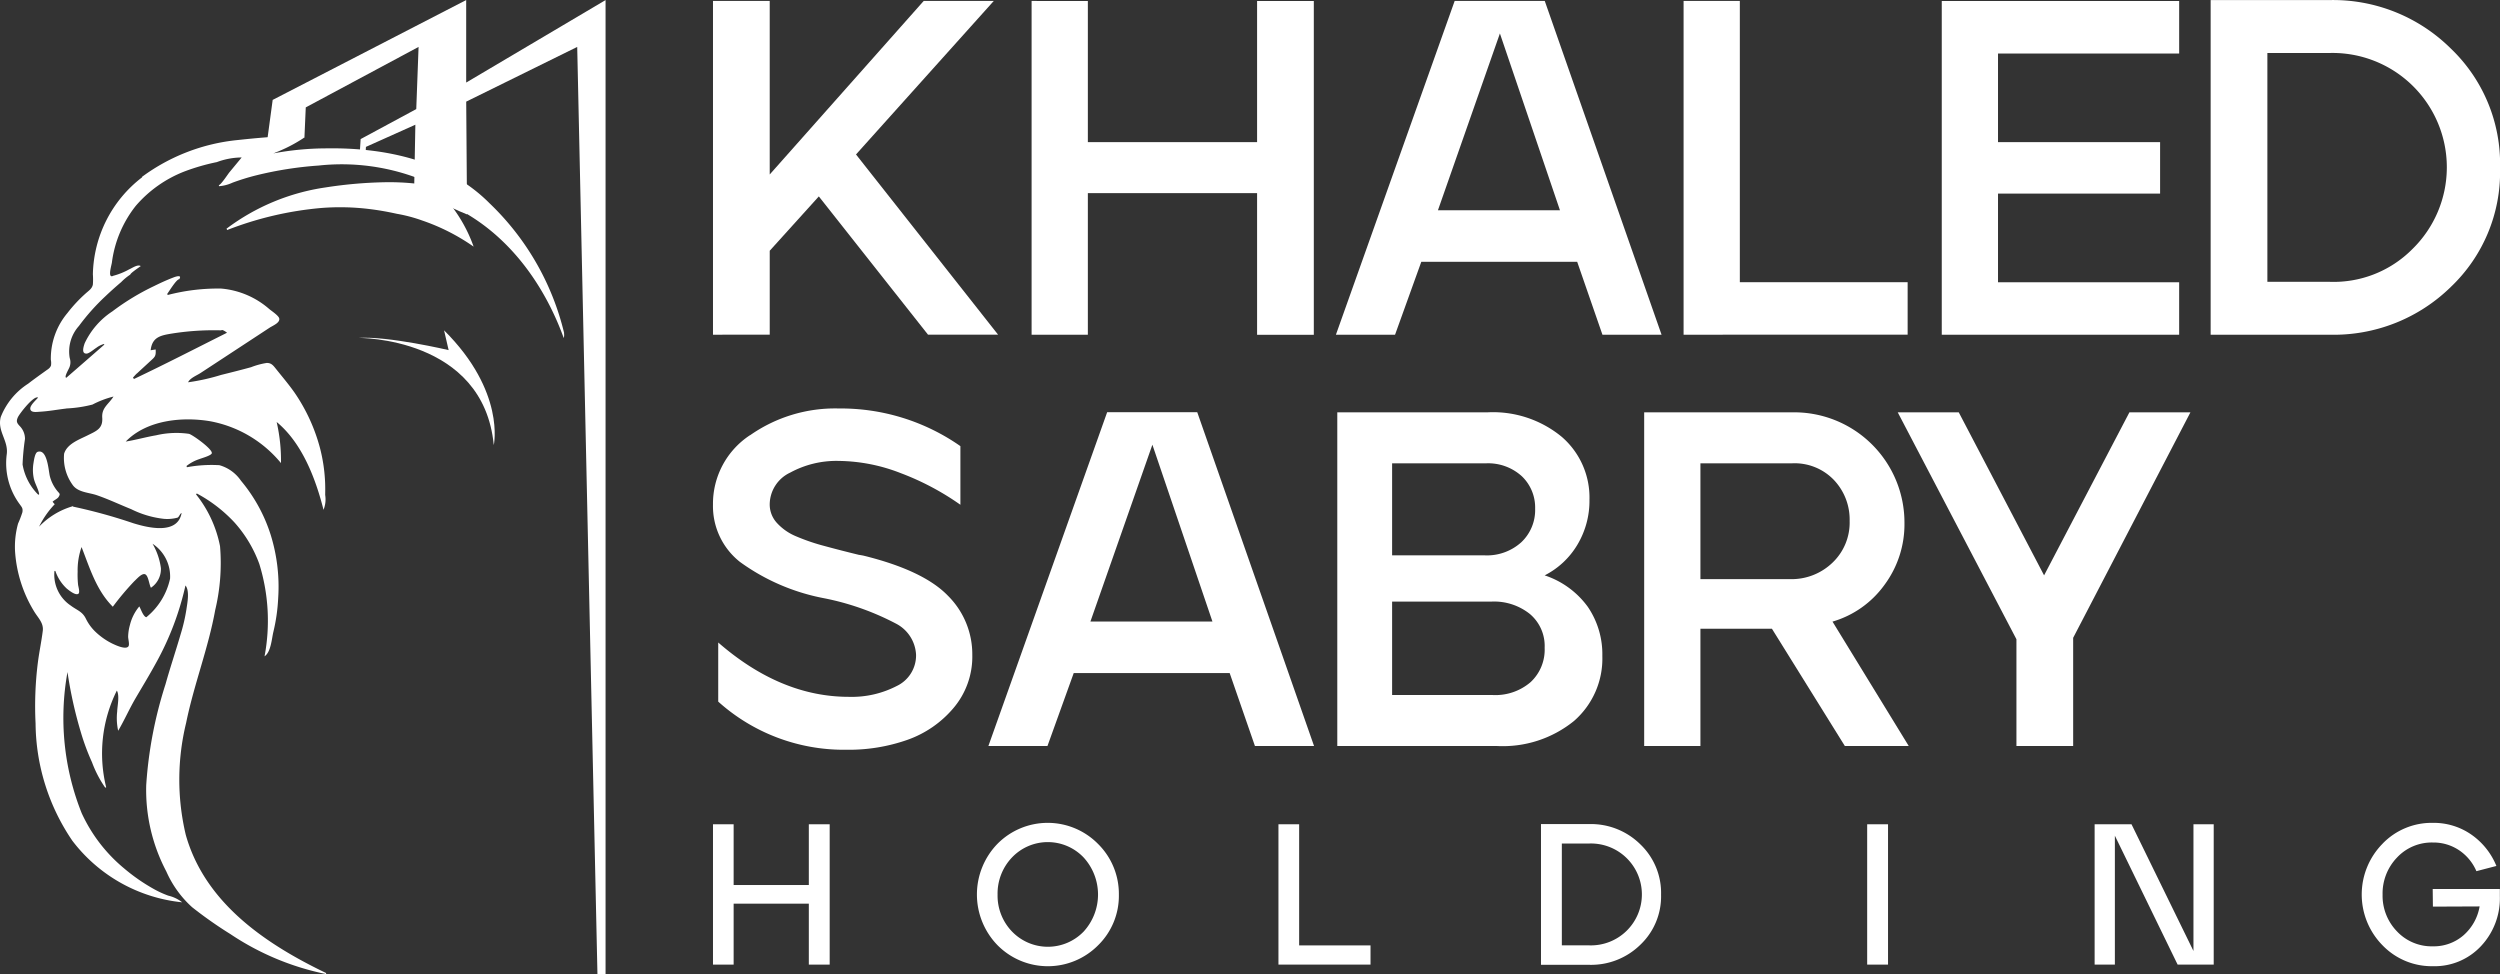 <svg xmlns="http://www.w3.org/2000/svg" width="200" height="77.929" viewBox="0 0 200 77.929">
  <rect x="0" y="0" width="200" height="77.929" fill="#333333" stroke="none"/>
  <g id="logo" transform="translate(-483.467 -354.321)">
    <path id="Path_436" data-name="Path 436" d="M528.6,421.751a21.2,21.2,0,0,0-5.978-10.4c-3.409-3.428-8.37-4.458-13.056-4.384a23.267,23.267,0,0,0-4.258.408,11.691,11.691,0,0,0,2.513-1.279,4.849,4.849,0,0,0-2.253-.066c-1.025.061-2.048.159-3.068.269a15.451,15.451,0,0,0-7.67,2.945c0,.014,0,.026.006.038a10.037,10.037,0,0,0-3.939,7.764,5.454,5.454,0,0,1,0,.811c-.061.326-.307.476-.542.686a11.391,11.391,0,0,0-1.489,1.592,5.668,5.668,0,0,0-1.332,3.744,1.332,1.332,0,0,1,.014.455c-.075.213-.243.3-.42.426-.473.34-.95.678-1.411,1.035a5.6,5.6,0,0,0-2.189,2.662c-.3,1.127.622,1.882.48,2.975a5.511,5.511,0,0,0,1.038,4.008c.174.245.263.318.214.635a8.482,8.482,0,0,1-.347.907,6.955,6.955,0,0,0-.242,2.227,10.512,10.512,0,0,0,1.5,4.758c.317.542.8.951.718,1.6-.108.866-.292,1.724-.4,2.591a28.045,28.045,0,0,0-.176,4.816,16.889,16.889,0,0,0,2.942,9.383,12.648,12.648,0,0,0,8.787,4.926,2.815,2.815,0,0,0-1.11-.532,7.877,7.877,0,0,1-1.19-.549,14.859,14.859,0,0,1-2.351-1.637A12.509,12.509,0,0,1,490,460.147a20.553,20.553,0,0,1-1.133-11.285,33.8,33.8,0,0,0,1.071,4.826,18.482,18.482,0,0,0,.889,2.391,8.942,8.942,0,0,0,1.06,2.033l.074-.032a11.29,11.29,0,0,1,.854-7.737c.233.407.041,1.219.027,1.674a4.671,4.671,0,0,0,.079,1.541c.5-.848.893-1.752,1.393-2.605.554-.944,1.123-1.879,1.646-2.84a23.1,23.1,0,0,0,2.344-6.177c.353.427.147,1.412.077,1.911a14.1,14.1,0,0,1-.46,1.982c-.392,1.344-.839,2.67-1.216,4.018a33.34,33.34,0,0,0-1.54,8.048,13.972,13.972,0,0,0,1.61,6.925,8.417,8.417,0,0,0,2.062,2.855,33.018,33.018,0,0,0,3.057,2.147,21.384,21.384,0,0,0,7.654,3.2c0-.026.01-.052.015-.078-4.849-2.324-9.708-5.613-11.237-11.069a19.14,19.14,0,0,1,.032-8.949c.619-3.049,1.773-5.964,2.325-9.023a16.15,16.15,0,0,0,.387-5.107,9.559,9.559,0,0,0-1.922-4.152l.064-.068a11.5,11.5,0,0,1,3.025,2.332,10.185,10.185,0,0,1,1.976,3.309,15.353,15.353,0,0,1,.418,7.387c.514-.342.572-1.4.706-1.957a14.326,14.326,0,0,0,.382-2.65,13.983,13.983,0,0,0-.59-5.089,12.7,12.7,0,0,0-2.383-4.35,3.115,3.115,0,0,0-1.728-1.245,10.873,10.873,0,0,0-2.6.163c-.012-.032-.02-.067-.029-.1a3.3,3.3,0,0,1,1.021-.548c.167-.071.936-.274,1-.463.1-.315-1.539-1.489-1.825-1.56a7.084,7.084,0,0,0-2.634.118c-.815.138-1.61.368-2.426.5,1.67-1.716,4.476-2,6.721-1.632a9.6,9.6,0,0,1,5.7,3.355,13.725,13.725,0,0,0-.347-3.289c2.039,1.679,3.124,4.543,3.75,7.027a2.237,2.237,0,0,0,.133-1.189c.007-.4.008-.8-.017-1.206a13.059,13.059,0,0,0-.393-2.527,14.3,14.3,0,0,0-2.039-4.451c-.456-.65-.971-1.256-1.467-1.876-.224-.28-.385-.514-.768-.5a5.959,5.959,0,0,0-1.245.339c-.8.219-1.6.421-2.406.621a16.513,16.513,0,0,1-2.633.586c.159-.341.689-.542.992-.74l1.107-.725,2.264-1.485,2.163-1.419c.249-.163.844-.391.766-.741-.051-.231-.642-.615-.808-.758a6.718,6.718,0,0,0-3.825-1.629,15.84,15.84,0,0,0-4.285.513l-.047-.08c.149-.2.74-1.184.969-1.184.246-.392-.31-.2-.467-.138-.525.2-1.032.433-1.536.682a19.206,19.206,0,0,0-3.348,2.03,6.185,6.185,0,0,0-2.221,2.559c-.1.3-.264.832.152.82.209-.006.592-.344.776-.458a1.839,1.839,0,0,1,.625-.313c.006.019.013.038.019.056q-1.517,1.329-3.041,2.65a.053.053,0,0,1-.017-.012c-.143-.057.164-.591.21-.7a1.082,1.082,0,0,0,.082-.873,3.058,3.058,0,0,1,.74-2.563,17.255,17.255,0,0,1,2.1-2.359q.62-.591,1.275-1.145a4.3,4.3,0,0,1,.733-.605c0-.114.739-.6.833-.679-.236-.166-.7.168-.929.263a5.425,5.425,0,0,1-1.2.494c-.086.01-.166.1-.259.032-.172-.127.049-.865.08-1.061a9.183,9.183,0,0,1,1.909-4.543,9.811,9.811,0,0,1,3.926-2.766,16.844,16.844,0,0,1,2.564-.738,5.777,5.777,0,0,1,1.985-.371q-.489.594-.981,1.187c-.12.145-.691,1.027-.852,1.027.011.028.021.056.03.085a3.112,3.112,0,0,0,1.062-.279,17.873,17.873,0,0,1,1.922-.594,29.28,29.28,0,0,1,4.981-.78,17.227,17.227,0,0,1,9.414,1.654,16.444,16.444,0,0,1-1.738-.216,19.741,19.741,0,0,0-2.494-.1,34.684,34.684,0,0,0-4.638.414,17.282,17.282,0,0,0-7.918,3.3c.016.035.035.071.052.107a27.2,27.2,0,0,1,7.471-1.759,19.284,19.284,0,0,1,3.961.087c.72.089,1.434.217,2.142.374a11.957,11.957,0,0,1,2,.527,16.421,16.421,0,0,1,4.142,2.1,11.811,11.811,0,0,0-1.79-3.28c4.384,2.058,7.378,6.125,9,10.594a.894.894,0,0,0,.02-.394m-34.163,3.225c.345-.324.7-.643,1.043-.964.4-.364.484-.407.453-.954-.132.022-.266.038-.4.064.122-1.1.851-1.2,1.818-1.357a21.494,21.494,0,0,1,3.837-.237c.058-.116.445.177.452.192-2.485,1.246-4.946,2.514-7.444,3.7-.028-.038-.052-.077-.077-.114.106-.113.2-.232.316-.334m2.648,16.43a5.456,5.456,0,0,1-1.9,3.078c-.257-.075-.435-.664-.559-.866a3.669,3.669,0,0,0-.751,1.49,3.732,3.732,0,0,0-.142.931c0,.18.123.612.03.762-.192.31-1.01-.077-1.243-.184a5.422,5.422,0,0,1-1.391-.959,3.686,3.686,0,0,1-.786-1.078c-.285-.565-.707-.657-1.193-1.024a2.972,2.972,0,0,1-1.311-2.776l.071,0a3.413,3.413,0,0,0,.909,1.407c.154.125.715.588.938.415.138-.107-.014-.582-.028-.714a7.6,7.6,0,0,1-.036-1.048,5.6,5.6,0,0,1,.314-1.972c.658,1.684,1.186,3.463,2.5,4.775a21.963,21.963,0,0,1,1.714-2.038c.2-.176.658-.734.921-.53.217.168.275.794.413,1.05a1.8,1.8,0,0,0,.8-1.569,5.28,5.28,0,0,0-.668-1.951,3.135,3.135,0,0,1,1.4,2.8m-8.3-13.624a10.13,10.13,0,0,0,2.093-.312,7.65,7.65,0,0,1,1.682-.641c-.4.634-.958.886-.9,1.7.057.881-.489,1.063-1.194,1.415-.67.335-1.619.669-1.857,1.457a3.668,3.668,0,0,0,.657,2.461c.417.64,1.3.632,1.962.86.938.323,1.832.749,2.752,1.119a7.81,7.81,0,0,0,2.624.773,3.159,3.159,0,0,0,1.088-.1c.127-.077.2-.35.317-.362-.331,1.766-2.724,1.163-3.87.81a42.8,42.8,0,0,0-4.82-1.328l.016-.04a6.055,6.055,0,0,0-2.73,1.647,7.213,7.213,0,0,1,1.255-1.8,1.1,1.1,0,0,1-.171-.2c.121-.121.388-.237.475-.376.167-.269.084-.255-.114-.5a3.1,3.1,0,0,1-.577-1.144c-.109-.391-.188-2.235-.981-1.968-.223.075-.3.7-.337.924a3.306,3.306,0,0,0,.016,1.135c.081.466.375.878.443,1.328a.548.548,0,0,0-.065.049,4.45,4.45,0,0,1-1.263-2.426,18.47,18.47,0,0,1,.193-2.043,1.454,1.454,0,0,0-.407-1.016c-.242-.26-.311-.38-.163-.715.128-.29,1.288-1.778,1.616-1.576-.151.189-.636.6-.622.885.017.348.523.259.759.246.714-.039,1.419-.174,2.128-.257" transform="translate(0 -40.777)" fill="#fff"/>
    <path id="Path_437" data-name="Path 437" d="M620.1,480.853s10.009-.1,10.832,8.576c0,0,.96-4.276-3.977-9.183l.366,1.583s-4.855-1.141-7.221-.975" transform="translate(-107.963 -99.499)" fill="#fff"/>
    <path id="Path_438" data-name="Path 438" d="M600.474,360.925v-6.6l-15.481,7.988-.644,4.777c.735.045.573-1.293,3.185-1.765l.106-2.413,9.025-4.838-.185,4.974-4.45,2.4-.115,1.834c.155.025.31.052.465.079l.074-1.289,3.954-1.774-.1,5.362c1.664.5,2.582,1.159,4.236,1.814l-.068-9.022h0l8.88-4.377,1.619,74.18h.649V354.327Z" transform="translate(-79.712 0)" fill="#fff"/>
    <path id="Path_439" data-name="Path 439" d="M755.274,381.407v-26.7h4.538v13.882l12.318-13.882h5.606l-11.021,12.28,11.365,14.415h-5.606l-8.733-11.059-3.928,4.347v6.712Z" transform="translate(-214.768 -0.309)" fill="#fff"/>
    <path id="Path_440" data-name="Path 440" d="M881.236,354.712V366h13.539V354.712h4.538v26.7h-4.538V370.081H881.236v11.326h-4.5v-26.7Z" transform="translate(-310.741 -0.309)" fill="#fff"/>
    <path id="Path_441" data-name="Path 441" d="M992.75,381.408l9.5-26.7h7.208l9.343,26.7h-4.729l-2.021-5.834h-12.47l-2.1,5.834Zm17.924-9.953-4.805-14.148-4.958,14.148Z" transform="translate(-402.41 -0.31)" fill="#fff"/>
    <path id="Path_442" data-name="Path 442" d="M1125.3,381.407v-26.7h4.5v22.5h13.424v4.195Z" transform="translate(-507.146 -0.309)" fill="#fff"/>
    <path id="Path_443" data-name="Path 443" d="M1242.71,354.712v4.2h-14.492V366h12.967v4.119h-12.967v7.094h14.492v4.195h-18.992v-26.7Z" transform="translate(-584.91 -0.309)" fill="#fff"/>
    <path id="Path_444" data-name="Path 444" d="M1326.222,381.12V354.348h9.5a13.38,13.38,0,0,1,9.687,3.852,12.76,12.76,0,0,1,3.966,9.534v.114a12.673,12.673,0,0,1-3.928,9.439,13.382,13.382,0,0,1-9.725,3.832Zm4.538-4.233h4.958a8.87,8.87,0,0,0,6.635-2.612,9.146,9.146,0,0,0-6.635-15.693h-4.958Z" transform="translate(-665.903 -0.021)" fill="#fff"/>
    <path id="Path_445" data-name="Path 445" d="M758.249,512.178a11.838,11.838,0,0,1,7.093-2.136,16.686,16.686,0,0,1,9.725,3.013v4.691a21.281,21.281,0,0,0-4.786-2.536,13.952,13.952,0,0,0-4.939-.972,7.731,7.731,0,0,0-3.89.934,2.833,2.833,0,0,0-1.64,2.536,2.182,2.182,0,0,0,.572,1.487,4.3,4.3,0,0,0,1.525,1.068,16.325,16.325,0,0,0,2.288.782q1.334.363,2.746.706c.177.026.318.051.419.076q4.767,1.183,6.712,3.2a6.6,6.6,0,0,1,1.945,4.729,6.352,6.352,0,0,1-1.506,4.252,8.517,8.517,0,0,1-3.718,2.555,14.1,14.1,0,0,1-4.729.782h-.229a15.026,15.026,0,0,1-10.144-3.852v-4.729q5,4.348,10.449,4.347a7.833,7.833,0,0,0,3.814-.858,2.712,2.712,0,0,0,1.564-2.5,2.965,2.965,0,0,0-1.64-2.517,21.072,21.072,0,0,0-5.759-2.021,16.76,16.76,0,0,1-6.693-2.9,5.688,5.688,0,0,1-2.155-4.576,6.562,6.562,0,0,1,2.975-5.568" transform="translate(-214.768 -123.043)" fill="#fff"/>
    <path id="Path_446" data-name="Path 446" d="M860.268,538.191l9.5-26.7h7.208l9.343,26.7h-4.729l-2.021-5.834H867.094l-2.1,5.834Zm17.924-9.953-4.805-14.148-4.958,14.148Z" transform="translate(-297.729 -124.192)" fill="#fff"/>
    <path id="Path_447" data-name="Path 447" d="M1005.285,511.5a8.638,8.638,0,0,1,5.949,1.964,6.409,6.409,0,0,1,2.212,5.015,6.843,6.843,0,0,1-.972,3.623,6.435,6.435,0,0,1-2.612,2.44,6.963,6.963,0,0,1,3.451,2.517,6.725,6.725,0,0,1,1.163,3.928,6.617,6.617,0,0,1-2.269,5.205,9.039,9.039,0,0,1-6.2,2H993.272V511.5Zm-7.627,4.081v7.36h7.4a4.091,4.091,0,0,0,2.936-1.049,3.542,3.542,0,0,0,1.106-2.689,3.454,3.454,0,0,0-1.067-2.593,4,4,0,0,0-2.9-1.029Zm0,11.059v7.475h8.046a4.317,4.317,0,0,0,3.032-1.03,3.543,3.543,0,0,0,1.125-2.746,3.349,3.349,0,0,0-1.183-2.708,4.587,4.587,0,0,0-3.051-.992Z" transform="translate(-402.822 -124.192)" fill="#fff"/>
    <path id="Path_448" data-name="Path 448" d="M1110.266,538.191V511.5h11.861a8.822,8.822,0,0,1,8.962,8.847,8.14,8.14,0,0,1-1.6,4.958,7.817,7.817,0,0,1-4.157,2.937l6.1,9.953h-5.111l-5.834-9.382h-5.721v9.382Zm11.67-13.347a4.717,4.717,0,0,0,3.394-1.316,4.422,4.422,0,0,0,1.373-3.337,4.6,4.6,0,0,0-1.258-3.279,4.349,4.349,0,0,0-3.318-1.335h-7.361v9.267Z" transform="translate(-495.265 -124.192)" fill="#fff"/>
    <path id="Path_449" data-name="Path 449" d="M1206.932,511.5h4.882l6.826,13.042,6.826-13.042h4.881l-9.381,18.038v8.657h-4.538v-8.542Z" transform="translate(-571.646 -124.192)" fill="#fff"/>
    <path id="Path_450" data-name="Path 450" d="M756.926,668.555v4.86h6.015v-4.86h1.668v11.227h-1.668v-4.876h-6.015v4.876h-1.652V668.555Z" transform="translate(-214.768 -248.292)" fill="#fff"/>
    <path id="Path_451" data-name="Path 451" d="M857.545,669.687a5.653,5.653,0,0,1,8.028.008,5.621,5.621,0,0,1,1.676,4.066,5.544,5.544,0,0,1-1.66,4.05,5.663,5.663,0,0,1-8.044,0,5.819,5.819,0,0,1,0-8.124m0,4.074a4.135,4.135,0,0,0,1.155,2.951,3.981,3.981,0,0,0,5.734,0,4.391,4.391,0,0,0-.008-5.927,3.954,3.954,0,0,0-5.726,0,4.184,4.184,0,0,0-1.155,2.975" transform="translate(-294.272 -247.869)" fill="#fff"/>
    <path id="Path_452" data-name="Path 452" d="M970.844,679.782V668.555H972.5v9.688h5.71v1.54Z" transform="translate(-385.101 -248.292)" fill="#fff"/>
    <path id="Path_453" data-name="Path 453" d="M1070.929,679.737V668.478h3.865a5.62,5.62,0,0,1,4.082,1.62,5.378,5.378,0,0,1,1.66,4.01v.048a5.329,5.329,0,0,1-1.652,3.97,5.627,5.627,0,0,1-4.09,1.612Zm1.668-1.556h2.2a4.076,4.076,0,1,0,0-8.148h-2.2Z" transform="translate(-464.183 -248.231)" fill="#fff"/>
    <rect id="Rectangle_87" data-name="Rectangle 87" width="1.668" height="11.227" transform="translate(632.841 420.263)" fill="#fff"/>
    <path id="Path_454" data-name="Path 454" d="M1284.942,668.555l4.956,10.137V668.555h1.62v11.227h-2.887l-5.02-10.313v10.313h-1.62V668.555Z" transform="translate(-630.954 -248.292)" fill="#fff"/>
    <path id="Path_455" data-name="Path 455" d="M1385.465,669.687a5.451,5.451,0,0,1,4.026-1.668,5.258,5.258,0,0,1,3.079.938,5.643,5.643,0,0,1,2.005,2.51l-1.6.417a3.819,3.819,0,0,0-1.387-1.676,3.675,3.675,0,0,0-2.093-.617,3.8,3.8,0,0,0-2.879,1.211,4.143,4.143,0,0,0-1.146,2.959,4.094,4.094,0,0,0,1.146,2.935,3.811,3.811,0,0,0,2.879,1.2,3.63,3.63,0,0,0,2.43-.866,3.951,3.951,0,0,0,1.307-2.326l-3.737.016-.016-1.411h5.373v.577a5.58,5.58,0,0,1-1.516,4,5.069,5.069,0,0,1-3.841,1.6,5.465,5.465,0,0,1-4.034-1.676,5.79,5.79,0,0,1,.008-8.124" transform="translate(-711.396 -247.869)" fill="#fff"/>
  </g>
</svg>
